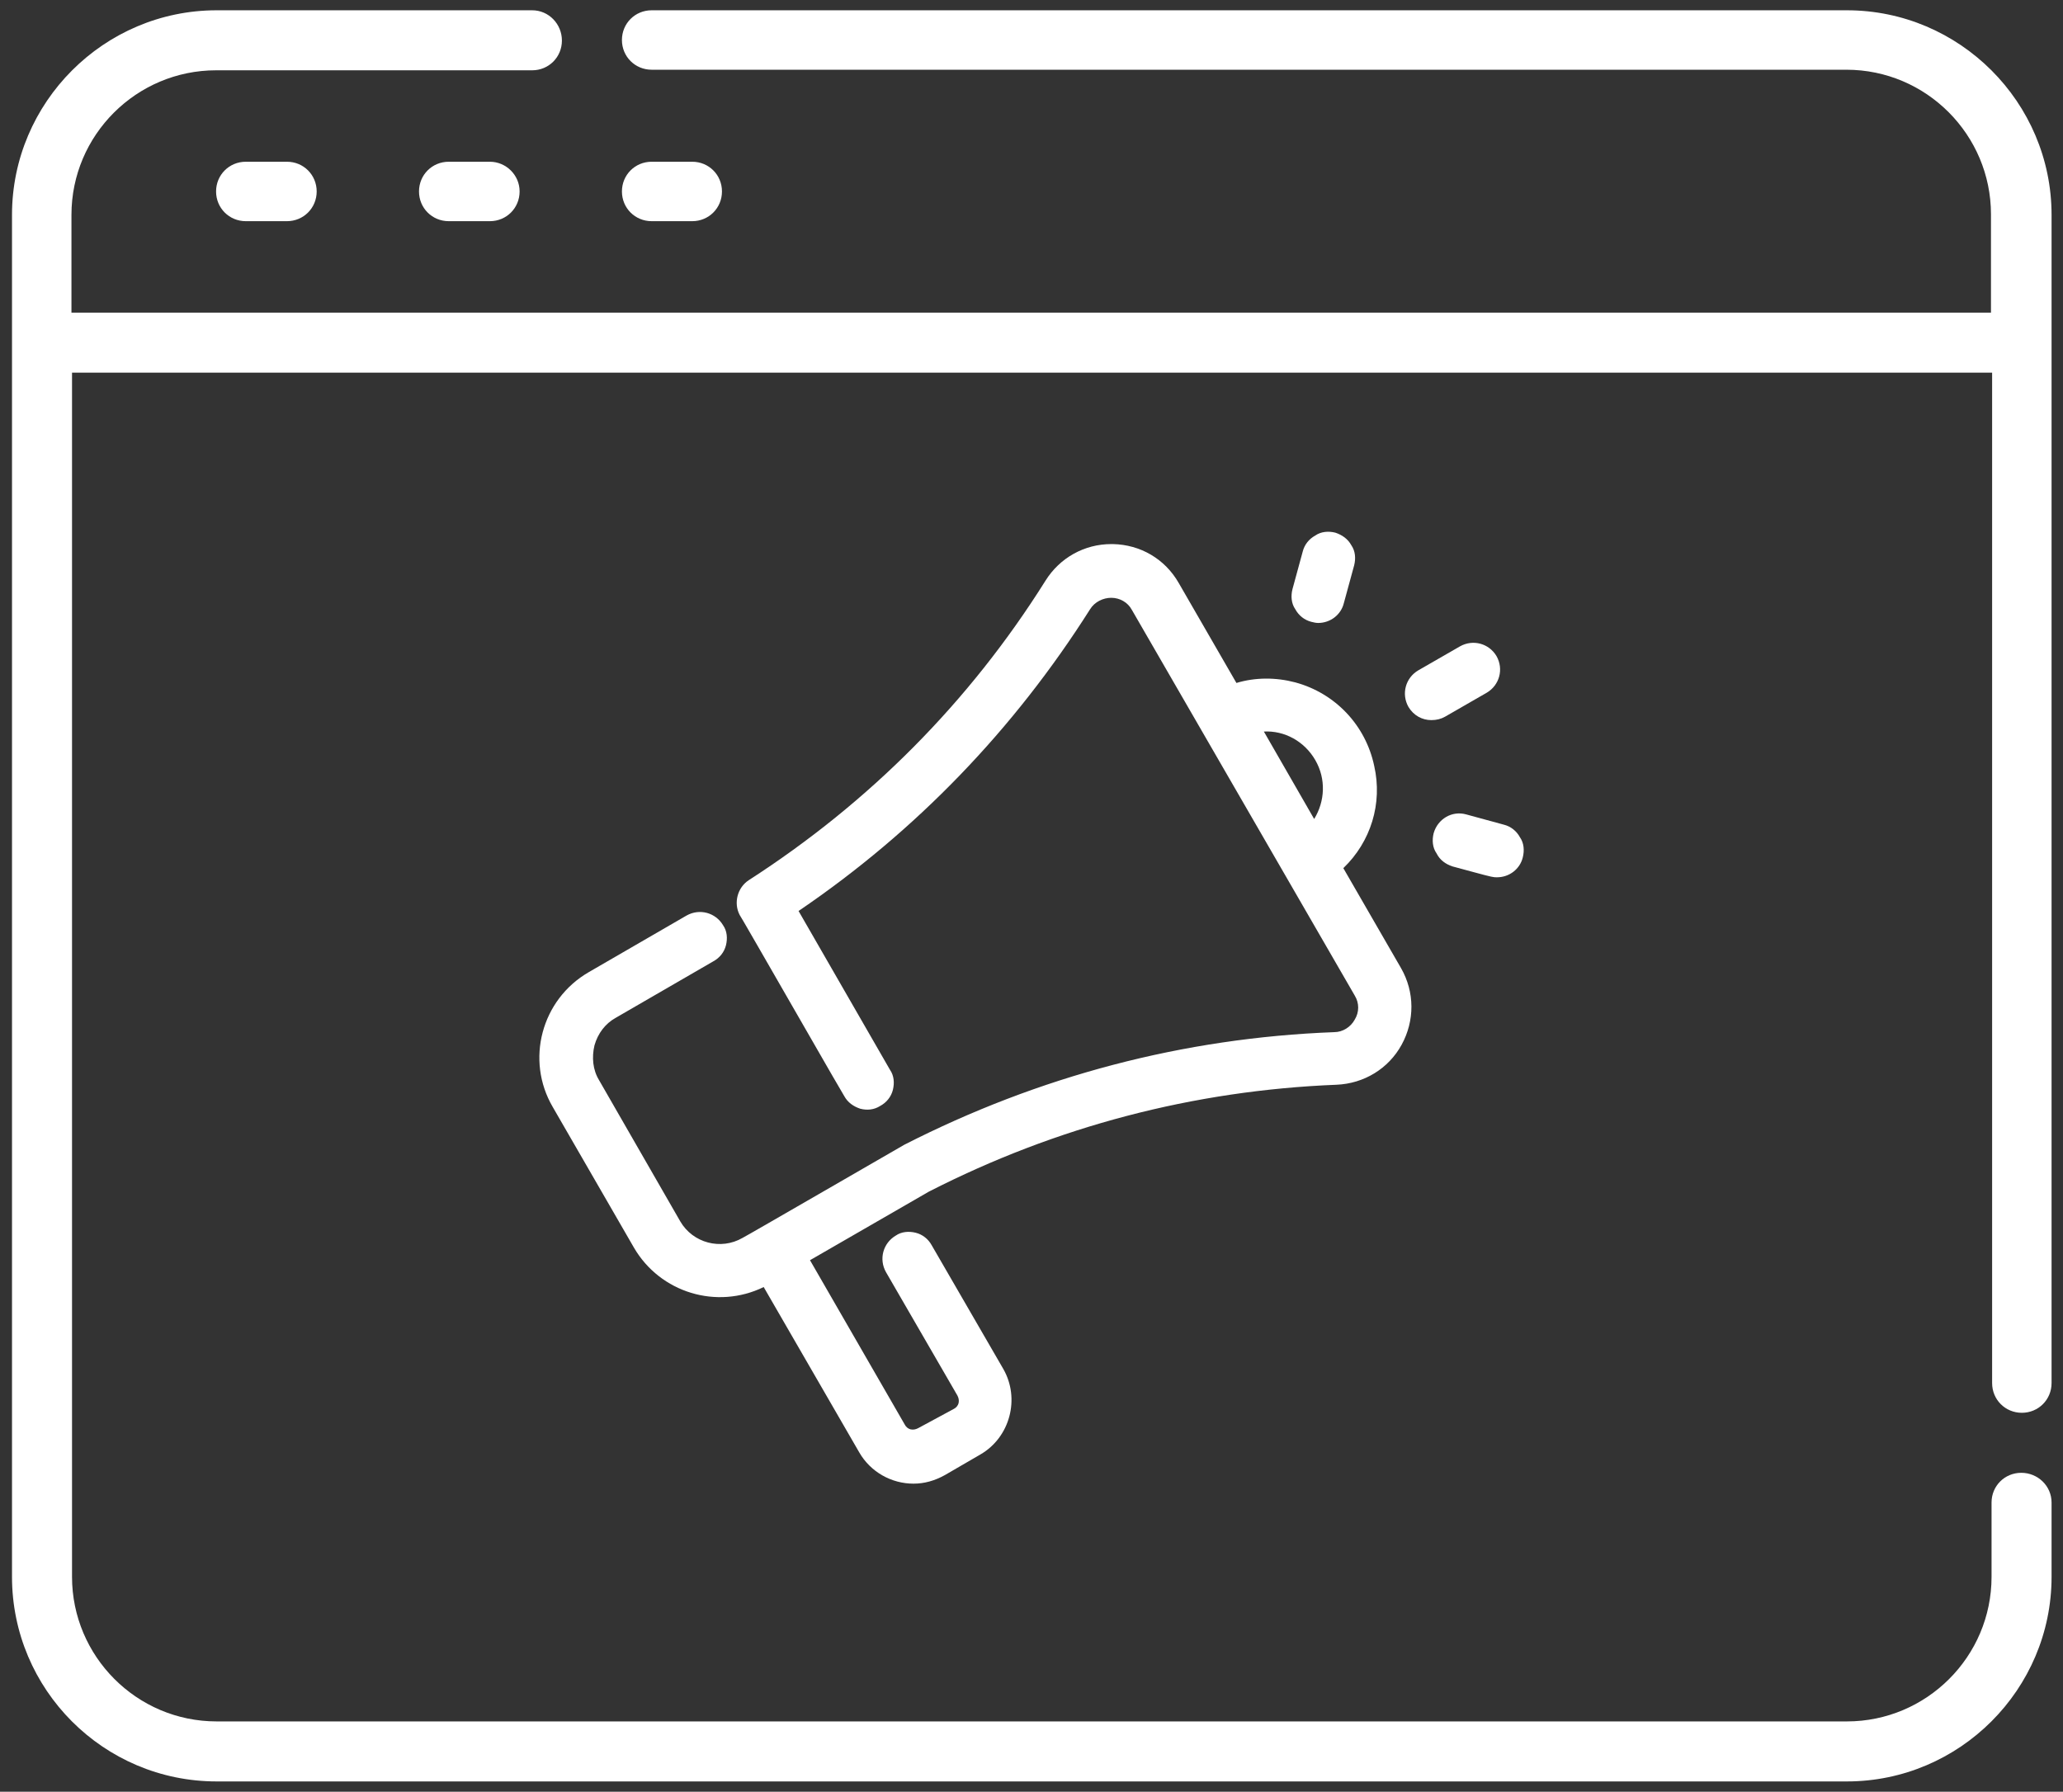 <?xml version="1.0" encoding="utf-8"?>
<!-- Generator: Adobe Illustrator 24.2.3, SVG Export Plug-In . SVG Version: 6.00 Build 0)  -->
<svg version="1.1" id="Capa_1" xmlns="http://www.w3.org/2000/svg" xmlns:xlink="http://www.w3.org/1999/xlink" x="0px" y="0px"
	 viewBox="0 0 36.09 31.35" style="enable-background:new 0 0 36.09 31.35;" xml:space="preserve">
<rect x="0" y="0" width="36.09" height="31.35" fill="#333333" stroke="none"/>
<style type="text/css">
	.st0{fill:#004772;}
	.st1{fill:#727272;}
	.st2{fill:#F2F2F2;}
	.st3{fill:#FF5454;}
	.st4{fill:url(#SVGID_1_);}
	.st5{fill:#011423;}
	.st6{fill:#FFFFFF;}
	.st7{fill:#F7F7F7;}
	.st8{fill:#00ACF5;}
	.st9{fill:#00ADF6;}
	.st10{fill:#FFFFFF;stroke:#00ADF6;stroke-miterlimit:10;}
	.st11{fill:none;stroke:#004772;stroke-width:1.5;stroke-linecap:round;stroke-linejoin:round;stroke-miterlimit:10;}
	.st12{fill:url(#SVGID_2_);}
	.st13{fill:#17BF93;}
	.st14{fill:#FFB93E;}
	.st15{fill:none;stroke:#FFFFFF;stroke-width:2;stroke-miterlimit:10;}
	.st16{fill:none;stroke:#FF5454;stroke-width:8;stroke-miterlimit:10;}
	.st17{fill:none;stroke:#FFFFFF;stroke-miterlimit:10;}
	.st18{clip-path:url(#SVGID_4_);}
	.st19{opacity:0.7;fill:url(#SVGID_7_);}
	.st20{opacity:0.02;}
	
		.st21{fill:none;stroke:url(#SVGID_8_);stroke-width:676.085;stroke-miterlimit:10;stroke-dasharray:3.773,15.093,3.773,15.093,3.773,15.093;}
	.st22{opacity:0.3;}
	.st23{opacity:0.1;}
	.st24{opacity:0.19;}
	.st25{opacity:0.5;}
	.st26{opacity:0.4;}
	.st27{clip-path:url(#SVGID_10_);}
	.st28{opacity:0.19;fill:url(#SVGID_11_);}
	.st29{clip-path:url(#SVGID_13_);}
	.st30{clip-path:url(#SVGID_19_);}
	.st31{clip-path:url(#SVGID_21_);}
	.st32{fill:url(#SVGID_22_);}
	.st33{fill:url(#SVGID_23_);}
	.st34{fill:url(#SVGID_24_);}
	.st35{fill:url(#SVGID_25_);}
	.st36{fill:url(#SVGID_26_);}
	.st37{fill:url(#SVGID_27_);}
	.st38{fill:url(#SVGID_28_);}
	.st39{fill:url(#SVGID_29_);}
	.st40{fill:url(#SVGID_30_);}
	.st41{fill:url(#SVGID_31_);}
	.st42{fill:url(#SVGID_32_);}
	.st43{fill:url(#SVGID_33_);}
	.st44{fill:url(#SVGID_34_);}
	.st45{fill:url(#SVGID_35_);}
	.st46{fill:url(#SVGID_36_);}
	.st47{fill:url(#SVGID_37_);}
	.st48{fill:url(#SVGID_38_);}
	.st49{fill:url(#SVGID_39_);}
	.st50{fill:url(#SVGID_40_);}
	.st51{fill:url(#SVGID_41_);}
	.st52{fill:url(#SVGID_42_);}
	.st53{fill:url(#SVGID_43_);}
	.st54{fill:url(#SVGID_44_);}
	.st55{fill:url(#SVGID_45_);}
	.st56{fill:url(#SVGID_46_);}
	.st57{fill:url(#SVGID_47_);}
	.st58{opacity:0.15;fill:#FFFFFF;}
	.st59{fill:#FF4F5B;}
	.st60{fill:#DB4A4A;}
	.st61{fill:#60609D;}
	.st62{fill:#FE5454;}
	.st63{fill:#8F8FE0;}
	.st64{fill:url(#SVGID_50_);}
	.st65{fill:#D9D3DC;}
	.st66{enable-background:new    ;}
	.st67{clip-path:url(#SVGID_52_);enable-background:new    ;}
	.st68{fill:#A19EA5;}
	.st69{fill:#A09DA3;}
	.st70{fill:#9E9BA2;}
	.st71{fill:#9D9AA0;}
	.st72{fill:#9B989E;}
	.st73{fill:#9A979D;}
	.st74{fill:#98959B;}
	.st75{fill:#97949A;}
	.st76{fill:#959298;}
	.st77{fill:#949197;}
	.st78{fill:#948F95;}
	.st79{fill:#918E93;}
	.st80{fill:#918C92;}
	.st81{fill:#8E8B8F;}
	.st82{fill:#8C898F;}
	.st83{fill:#8B888E;}
	.st84{fill:#89868B;}
	.st85{fill:#88858A;}
	.st86{fill:#868389;}
	.st87{fill:#858287;}
	.st88{fill:#838085;}
	.st89{fill:#828084;}
	.st90{fill:#807E82;}
	.st91{fill:#807D81;}
	.st92{fill:#7E7B80;}
	.st93{fill:#7D7A7F;}
	.st94{clip-path:url(#SVGID_54_);enable-background:new    ;}
	.st95{clip-path:url(#SVGID_56_);enable-background:new    ;}
	.st96{fill:url(#SVGID_57_);}
	.st97{clip-path:url(#SVGID_59_);enable-background:new    ;}
	.st98{fill:url(#SVGID_60_);}
	.st99{fill:url(#SVGID_61_);}
	.st100{fill:url(#SVGID_62_);}
	.st101{clip-path:url(#SVGID_64_);enable-background:new    ;}
	.st102{fill:#A3A0A6;}
	.st103{fill:#A4A1A8;}
	.st104{fill:#A6A4A9;}
	.st105{fill:#A8A4AB;}
	.st106{fill:#AAA6AC;}
	.st107{fill:#ABA7AE;}
	.st108{opacity:0.15;fill:url(#SVGID_65_);}
	.st109{fill:#FF8989;}
	.st110{fill:#BB3E3E;}
	.st111{fill:#525280;}
	.st112{fill:url(#SVGID_66_);}
	.st113{fill:#D9D1E0;}
	.st114{fill:#F8F4FB;}
	.st115{fill:#BDA4D0;}
	.st116{fill:url(#SVGID_67_);}
	.st117{fill:url(#XMLID_8_);}
	.st118{fill:url(#SVGID_68_);}
	.st119{fill:url(#XMLID_9_);}
	.st120{fill:url(#SVGID_69_);}
	.st121{fill:url(#XMLID_10_);}
	.st122{fill:url(#SVGID_70_);}
	.st123{fill:url(#XMLID_11_);}
	.st124{fill:url(#SVGID_71_);}
	.st125{fill:url(#XMLID_12_);}
	.st126{fill:url(#SVGID_72_);}
	.st127{fill:url(#XMLID_13_);}
	.st128{fill:url(#SVGID_73_);}
	.st129{fill:#374B93;}
	.st130{fill:#6DD6F2;}
	.st131{clip-path:url(#SVGID_75_);}
	.st132{fill:#FFFFFF;stroke:#001C26;stroke-width:0.25;stroke-miterlimit:10;}
	.st133{fill:#F9F9F9;stroke:#B3B3B3;stroke-width:0.5;stroke-miterlimit:10;}
	.st134{fill:#B3B3B3;}
	.st135{clip-path:url(#SVGID_77_);}
	.st136{fill:#491010;}
	.st137{clip-path:url(#SVGID_79_);}
	.st138{fill:url(#XMLID_14_);}
	.st139{fill:url(#SVGID_82_);}
	.st140{clip-path:url(#SVGID_84_);}
	.st141{fill:#E4E8E9;}
	.st142{fill:#F4EFEF;}
	.st143{fill:#F5F7F7;}
	.st144{fill:none;stroke:#4D4D4D;stroke-width:0.5;stroke-miterlimit:10;}
	.st145{fill:#005275;}
	.st146{fill:#004772;stroke:#004772;stroke-width:0.75;stroke-miterlimit:10;}
	.st147{fill:none;stroke:#FFFFFF;stroke-width:2;stroke-linecap:round;stroke-miterlimit:10;}
	.st148{fill:none;stroke:#FFFFFF;stroke-width:1.5;stroke-linecap:round;stroke-linejoin:round;stroke-miterlimit:10;}
	.st149{fill:none;stroke:#B3B3B3;stroke-width:0.75;stroke-miterlimit:10;}
	.st150{fill:#FF1C26;}
	.st151{fill:#666666;}
	.st152{fill:#E6E6E6;}
	.st153{fill:none;stroke:#CCCCCC;stroke-miterlimit:10;}
	.st154{clip-path:url(#SVGID_96_);}
	.st155{fill:url(#SVGID_99_);}
	.st156{fill:none;stroke:#CCCCCC;stroke-width:3;stroke-linecap:round;stroke-linejoin:round;stroke-miterlimit:10;}
	.st157{fill:#EAEAEA;}
	.st158{fill:url(#SVGID_100_);}
	.st159{fill:#0BFF22;}
	.st160{fill:url(#SVGID_101_);}
	.st161{fill:url(#SVGID_102_);}
	.st162{fill:#FFB210;}
	.st163{fill:none;stroke:#FFFFFF;stroke-linecap:round;stroke-miterlimit:10;}
	.st164{fill:url(#SVGID_103_);}
	.st165{fill:url(#SVGID_104_);}
	.st166{fill:url(#SVGID_105_);}
	.st167{fill:url(#SVGID_106_);}
	.st168{fill:url(#SVGID_107_);}
	.st169{fill:none;stroke:#E0E0E0;stroke-width:8;stroke-miterlimit:10;}
	.st170{fill:none;stroke:#FFB210;stroke-width:8;stroke-miterlimit:10;}
	.st171{fill:none;stroke:#CCCCCC;stroke-width:2;stroke-linecap:round;stroke-linejoin:round;stroke-miterlimit:10;}
	.st172{fill:none;stroke:#FFFFFF;stroke-width:2;stroke-linecap:round;stroke-linejoin:round;stroke-miterlimit:10;}
</style>
<g>
	<path class="st6" d="M4.3,2.83c-0.29,0-0.52,0.23-0.52,0.52S4.01,3.87,4.3,3.87h0.72c0.29,0,0.52-0.23,0.52-0.52
		S5.31,2.83,5.02,2.83H4.3z"/>
	<path class="st6" d="M7.85,2.83c-0.29,0-0.52,0.23-0.52,0.52s0.23,0.52,0.52,0.52h0.72c0.29,0,0.52-0.23,0.52-0.52
		S8.85,2.83,8.57,2.83H7.85z"/>
	<path class="st6" d="M12.11,3.87c0.29,0,0.52-0.23,0.52-0.52s-0.23-0.52-0.52-0.52H11.4c-0.29,0-0.52,0.23-0.52,0.52
		s0.23,0.52,0.52,0.52H12.11z"/>
	<path class="st6" d="M35.36,25.77c-0.29,0-0.52,0.23-0.52,0.52v1.3c0,1.4-1.14,2.53-2.53,2.53H3.79c-1.4,0-2.53-1.14-2.53-2.53
		V6.52h33.59V24.2c0,0.29,0.23,0.52,0.52,0.52s0.52-0.23,0.52-0.52V3.76c0-1.97-1.61-3.58-3.58-3.58H11.4
		c-0.29,0-0.52,0.23-0.52,0.52s0.23,0.52,0.52,0.52h20.9c1.4,0,2.53,1.14,2.53,2.53v1.72H1.25V3.76c0-1.4,1.14-2.53,2.53-2.53h5.53
		c0.29,0,0.52-0.23,0.52-0.52S9.6,0.18,9.31,0.18H3.79c-1.97,0-3.58,1.61-3.58,3.58v23.83c0,1.97,1.6,3.58,3.58,3.58h28.52
		c1.97,0,3.58-1.61,3.58-3.58v-1.3C35.89,26,35.65,25.77,35.36,25.77z"/>
	<path class="st6" d="M25.28,12.54l0.73-0.42l0,0c0.22-0.13,0.3-0.41,0.17-0.64c-0.13-0.22-0.41-0.3-0.64-0.17l-0.73,0.42
		c-0.22,0.13-0.3,0.41-0.17,0.64c0.09,0.15,0.24,0.23,0.4,0.23C25.13,12.6,25.21,12.58,25.28,12.54z"/>
	<path class="st6" d="M25.41,15.16l0.37,0.1c0.33,0.09,0.35,0.09,0.4,0.09c0,0,0.01,0,0.01,0c0.21,0,0.4-0.14,0.45-0.35
		c0.03-0.12,0.02-0.25-0.05-0.35c-0.06-0.11-0.16-0.19-0.28-0.22l-0.66-0.18c-0.25-0.07-0.5,0.08-0.57,0.33
		c-0.03,0.12-0.02,0.25,0.05,0.35C25.19,15.05,25.29,15.12,25.41,15.16z"/>
	<path class="st6" d="M22.94,10.88c0.04,0.01,0.08,0.02,0.12,0.02c0.21,0,0.4-0.14,0.45-0.35l0.18-0.66
		c0.03-0.12,0.02-0.25-0.05-0.35c-0.06-0.11-0.16-0.18-0.28-0.22c-0.12-0.03-0.25-0.02-0.35,0.05c-0.11,0.06-0.19,0.16-0.22,0.28
		l-0.18,0.66c-0.03,0.12-0.02,0.25,0.05,0.35C22.72,10.77,22.82,10.85,22.94,10.88z"/>
	<path class="st6" d="M16.06,24.99c-0.04,0.02-0.08,0.03-0.13,0.02c-0.04-0.01-0.08-0.04-0.1-0.08l-1.66-2.88l2.08-1.2
		c2.23-1.14,4.63-1.77,7.13-1.87c0.48-0.02,0.91-0.28,1.14-0.7c0.23-0.42,0.23-0.92-0.01-1.34l-1.01-1.75
		c0.48-0.46,0.69-1.13,0.54-1.79c-0.15-0.71-0.68-1.27-1.38-1.46c-0.34-0.09-0.7-0.09-1.03,0.01l-1.01-1.75
		c-0.24-0.42-0.67-0.67-1.15-0.68c-0.01,0-0.02,0-0.03,0c-0.47,0-0.9,0.24-1.15,0.64c-1.33,2.12-3.08,3.88-5.19,5.24
		c-0.2,0.13-0.27,0.4-0.16,0.61c0.01,0.01,0.28,0.48,1.62,2.81l0.21,0.36c0.06,0.11,0.16,0.18,0.28,0.22
		c0.12,0.03,0.24,0.02,0.35-0.05c0.11-0.06,0.19-0.16,0.22-0.28c0.03-0.12,0.02-0.25-0.05-0.35l-1.6-2.78
		c2.06-1.4,3.77-3.18,5.1-5.28c0.08-0.13,0.23-0.2,0.37-0.2c0.15,0,0.29,0.08,0.36,0.21l3.9,6.75c0.08,0.13,0.08,0.29,0,0.42
		c-0.07,0.13-0.21,0.22-0.36,0.22c-2.64,0.1-5.17,0.77-7.52,1.97c-0.02,0.01-2.8,1.62-2.83,1.63c-0.38,0.22-0.87,0.09-1.09-0.29
		l-1.42-2.47c-0.11-0.18-0.13-0.4-0.08-0.61c0.06-0.21,0.19-0.38,0.37-0.48l1.71-0.99c0.11-0.06,0.19-0.16,0.22-0.28
		c0.03-0.12,0.02-0.25-0.05-0.35c-0.13-0.22-0.41-0.3-0.64-0.17l-1.71,0.99c-0.83,0.48-1.11,1.54-0.63,2.36l1.42,2.46
		c0.46,0.79,1.45,1.09,2.27,0.69l1.67,2.89c0.2,0.35,0.57,0.55,0.95,0.55c0.19,0,0.37-0.05,0.55-0.15l0.62-0.36
		c0.52-0.3,0.7-0.98,0.4-1.5l-1.25-2.16c-0.06-0.11-0.16-0.19-0.28-0.22c-0.12-0.03-0.25-0.02-0.35,0.05
		c-0.22,0.13-0.3,0.41-0.17,0.64l1.25,2.16c0.02,0.04,0.03,0.08,0.02,0.13c-0.01,0.04-0.04,0.08-0.08,0.1L16.06,24.99z M22.11,12.8
		c0.36-0.02,0.71,0.17,0.9,0.5c0.19,0.33,0.17,0.72-0.02,1.03L22.11,12.8z"/>
</g>
</svg>
